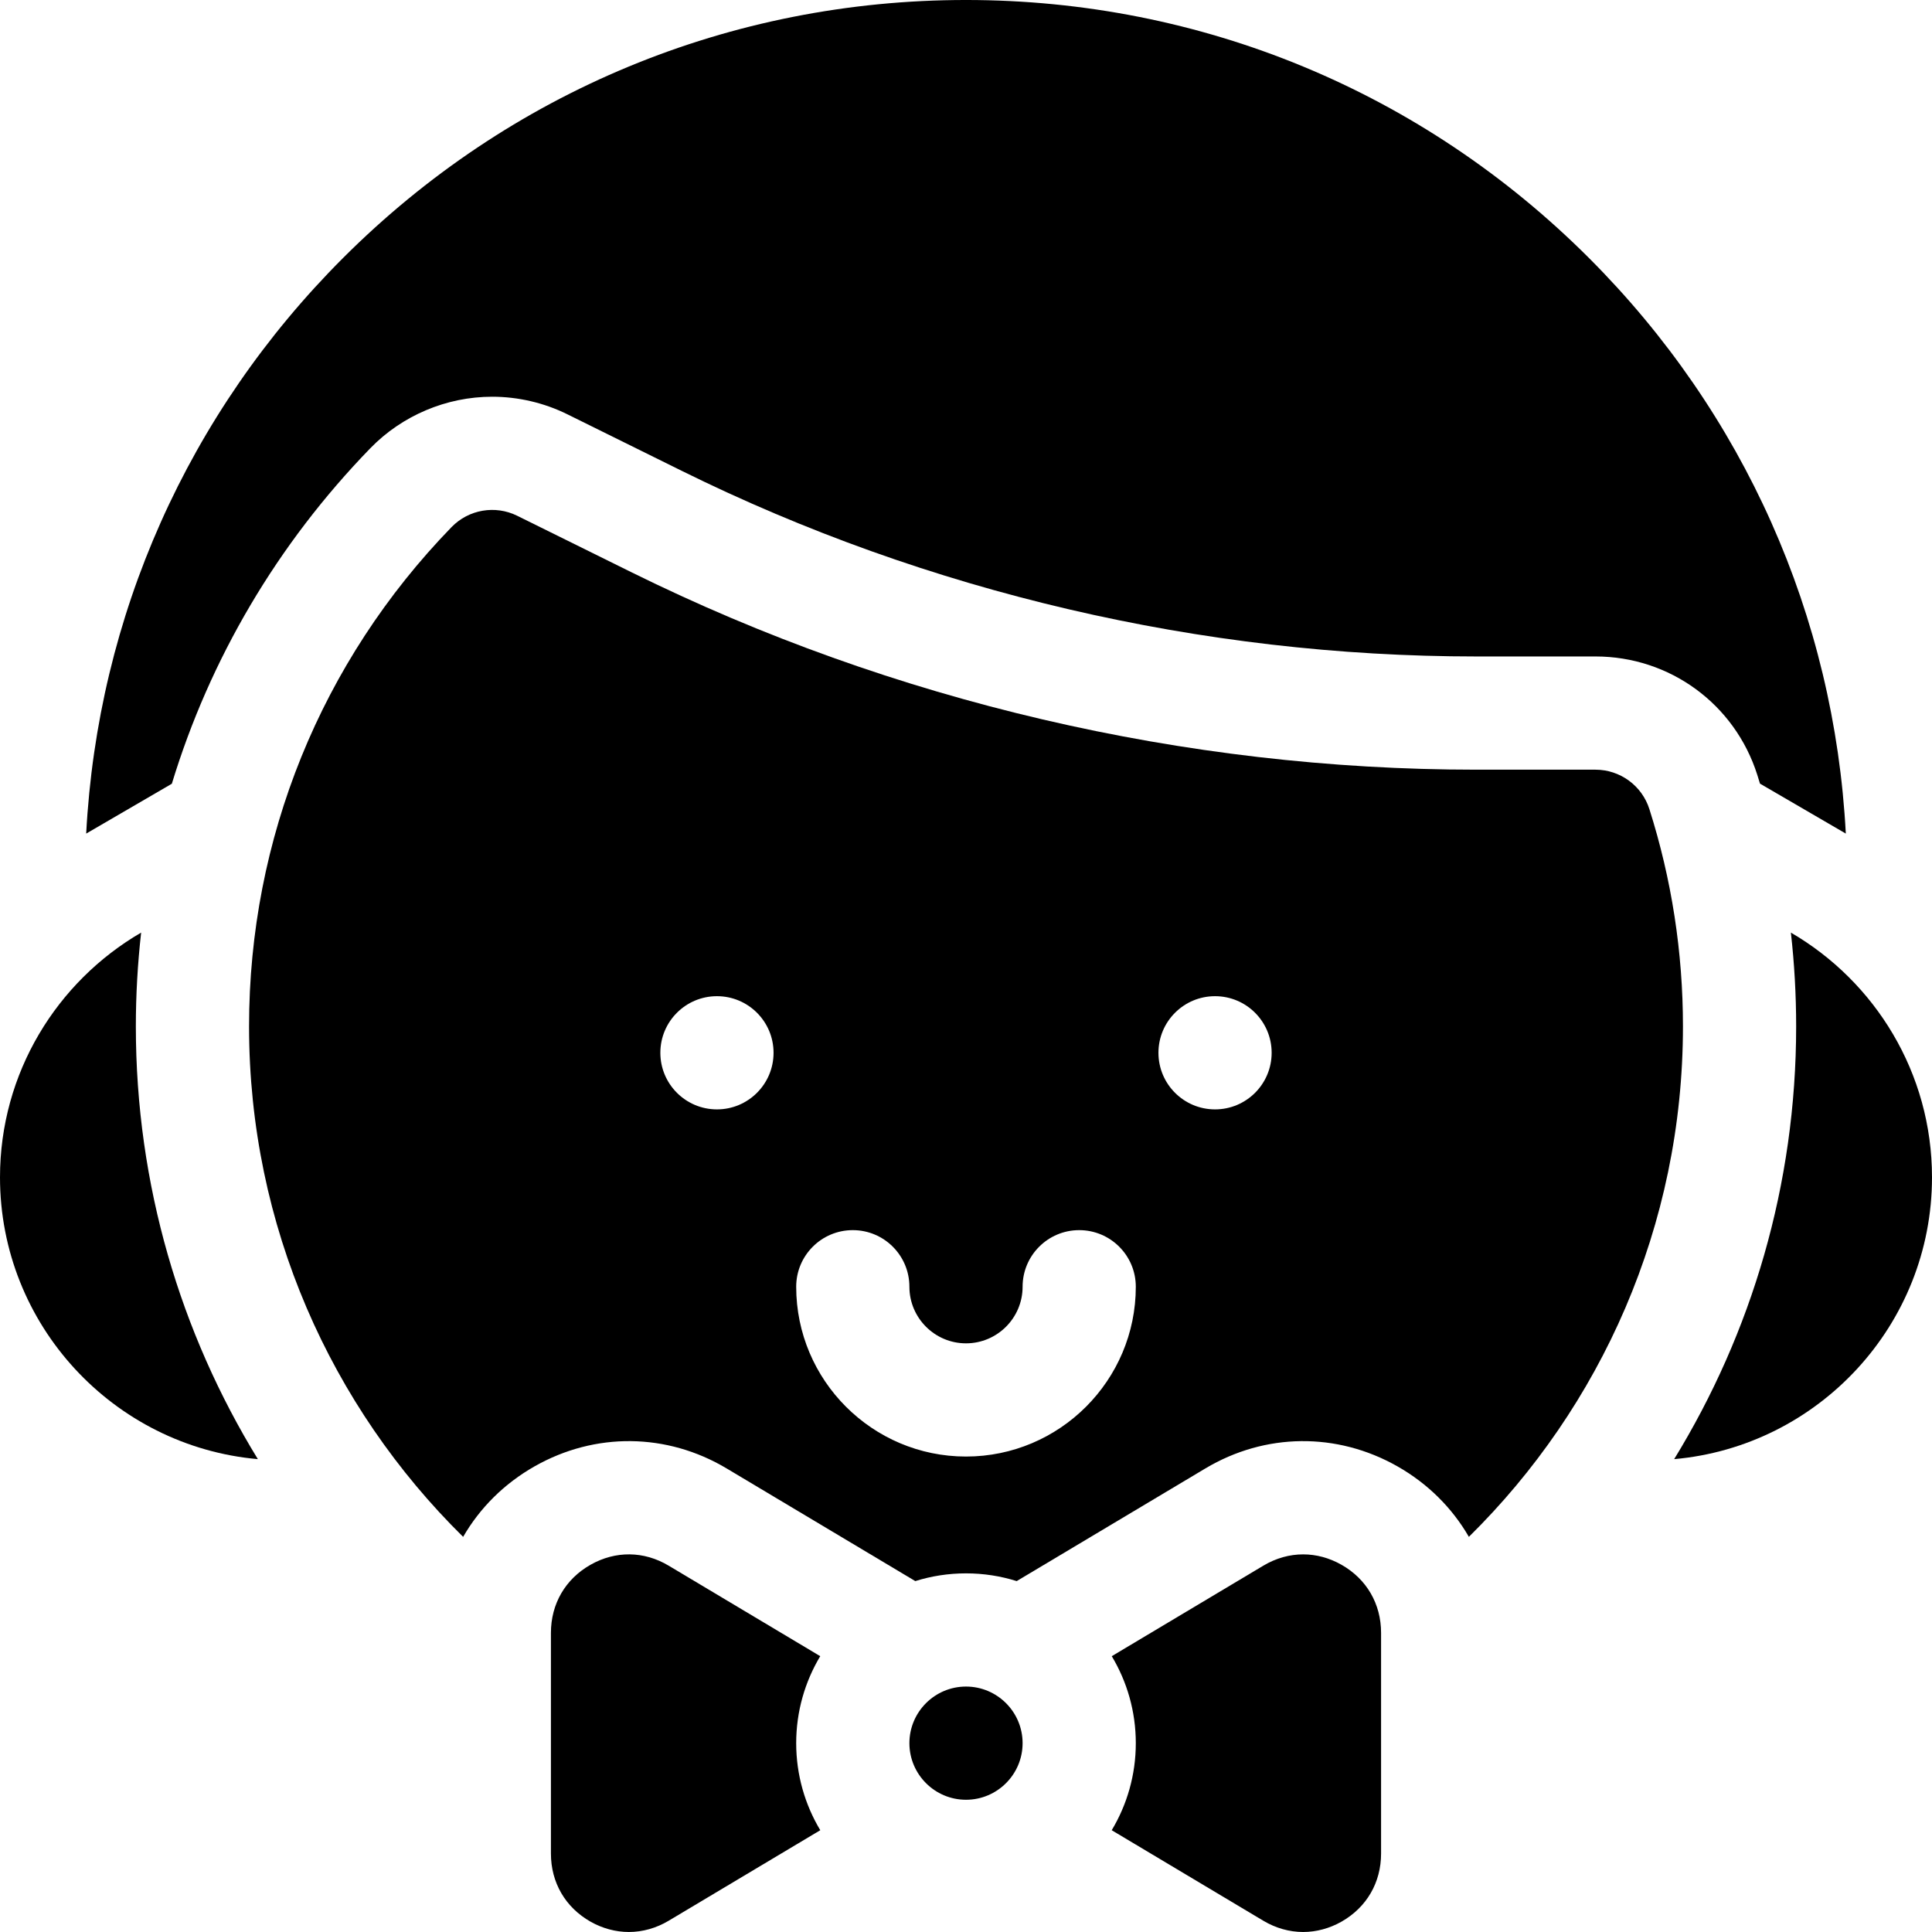 <svg height="512pt" viewBox="0 0 512 512.001" width="512pt" xmlns="http://www.w3.org/2000/svg"><path d="m37.402 247.148c-22.34 13-37.402 37.191-37.402 64.852 0 39.105 30.09 71.301 68.332 74.688-20.5-33.418-32.332-72.695-32.332-114.688 0-8.359.48-16.652 1.402-24.852zm0 0"/><path d="m474.602 247.148c.93 8.223 1.398 16.52 1.398 24.852 0 41.992-11.832 81.27-32.328 114.688 38.238-3.387 68.328-35.582 68.328-74.688 0-27.656-15.059-51.852-37.398-64.852zm0 0"/><path d="m98.133 118.793c8.422-8.68 20.195-13.656 32.297-13.656 6.875 0 13.77 1.609 19.938 4.66l30.312 14.984c65.102 32.18 137.898 49.188 210.52 49.188h31.613c19.691 0 36.926 12.609 42.887 31.379.246.77.477 1.547.715 2.324l22.746 13.238c-3.043-57.637-26.926-111.398-68.051-152.52-44.102-44.102-102.738-68.391-165.109-68.391s-121.008 24.289-165.109 68.391c-41.121 41.121-65.008 94.883-68.051 152.52l22.699-13.211c10.07-33.055 27.91-63.477 52.594-88.906zm0 0"/><path d="m355.516 414.684c-3.242-1.84-6.707-2.758-10.168-2.758-3.602 0-7.199.996-10.535 2.984l-40.184 23.996c4.043 6.746 6.371 14.629 6.371 23.051 0 8.43-2.332 16.32-6.383 23.07l40.195 24c3.258 1.945 6.902 2.973 10.535 2.973 3.488 0 7.004-.949 10.164-2.742 6.664-3.785 10.488-10.363 10.488-18.051v-58.473c0-7.688-3.82-14.266-10.484-18.051zm0 0"/><path d="m437.105 214.43c-1.977-6.23-7.762-10.457-14.297-10.457h-31.609c-77.207 0-154.602-18.086-223.812-52.297l-30.316-14.988c-5.84-2.887-12.875-1.672-17.41 3-34.602 35.652-53.66 82.641-53.66 132.312 0 52.895 21.734 100.805 56.734 135.285 4.41-7.641 10.855-14.102 18.941-18.691 16.035-9.102 35.059-8.895 50.891.559l49.996 29.855c4.246-1.332 8.758-2.051 13.438-2.051 4.676 0 9.191.719 13.434 2.051l50-29.855c15.828-9.453 34.852-9.66 50.891-.559 8.086 4.59 14.531 11.051 18.941 18.688 35-34.477 56.734-82.387 56.734-135.281 0-19.621-2.992-38.992-8.895-57.57zm-247.105 79.57c-8.285 0-15-6.715-15-15s6.715-15 15-15 15 6.715 15 15-6.715 15-15 15zm66 92c-24.812 0-45-20.188-45-45 0-8.285 6.715-15 15-15s15 6.715 15 15c0 8.27 6.73 15 15 15 8.273 0 15-6.73 15-15 0-8.285 6.715-15 15-15s15 6.715 15 15c0 24.812-20.188 45-45 45zm66-92c-8.285 0-15-6.715-15-15s6.715-15 15-15 15 6.715 15 15-6.715 15-15 15zm0 0"/><path d="m217.371 438.906-40.184-23.996c-6.539-3.902-14.082-3.984-20.699-.227-6.664 3.781-10.488 10.359-10.488 18.051v58.473c0 7.688 3.824 14.266 10.488 18.051 3.164 1.793 6.676 2.742 10.164 2.742 3.633 0 7.277-1.027 10.535-2.973l40.195-24c-4.047-6.75-6.383-14.645-6.383-23.07 0-8.422 2.332-16.305 6.371-23.051zm0 0"/><path d="m256 446.957c-8.27 0-15 6.73-15 15s6.73 15 15 15c8.273 0 15-6.73 15-15 0-8.273-6.727-15-15-15zm0 0"/></svg>